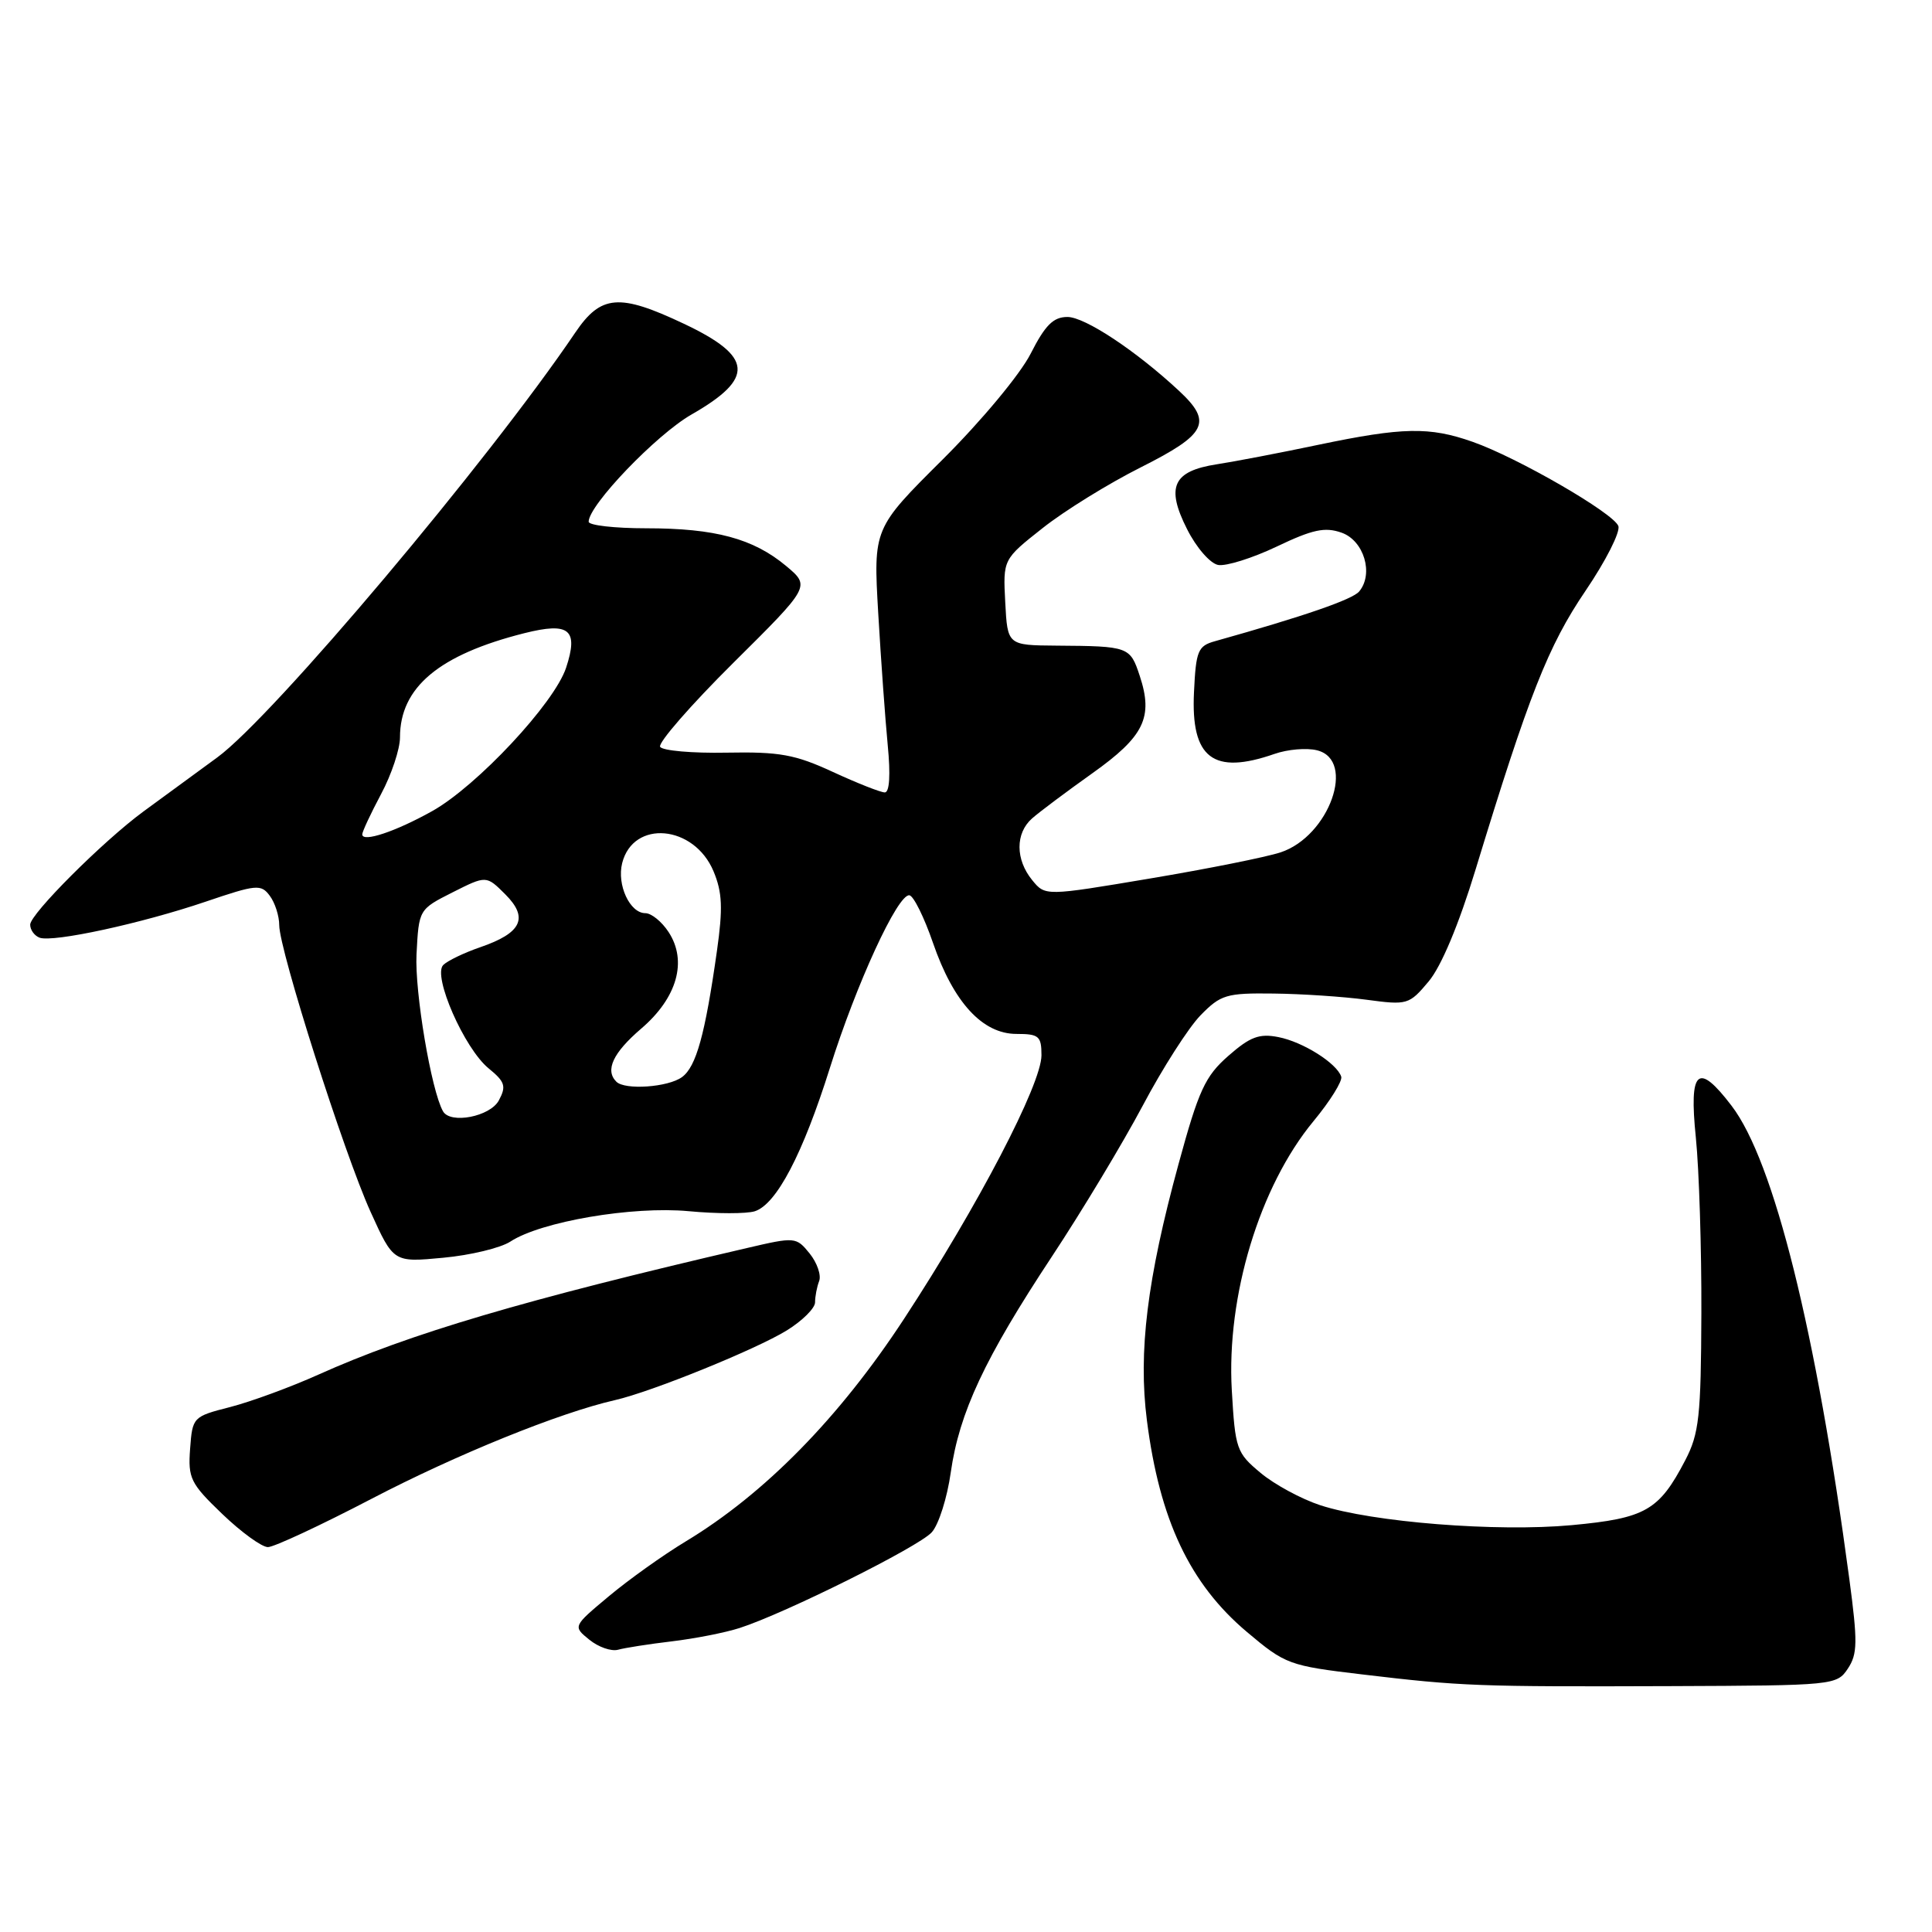 <?xml version="1.0" encoding="UTF-8" standalone="no"?>
<!DOCTYPE svg PUBLIC "-//W3C//DTD SVG 1.1//EN" "http://www.w3.org/Graphics/SVG/1.1/DTD/svg11.dtd" >
<svg xmlns="http://www.w3.org/2000/svg" xmlns:xlink="http://www.w3.org/1999/xlink" version="1.1" viewBox="0 0 256 256">
 <g >
 <path fill="currentColor"
d=" M 244.85 221.10 C 246.14 219.16 246.16 217.57 245.04 209.18 C 240.64 176.33 235.05 153.86 229.45 146.53 C 224.97 140.65 223.78 141.71 224.71 150.75 C 225.14 155.01 225.47 165.47 225.44 174.00 C 225.39 187.70 225.14 189.97 223.30 193.50 C 219.83 200.16 218.03 201.18 208.27 202.09 C 198.33 203.01 181.88 201.71 174.94 199.45 C 172.44 198.63 168.88 196.71 167.04 195.17 C 163.84 192.51 163.67 192.01 163.22 184.22 C 162.50 171.73 166.90 157.21 174.03 148.58 C 176.25 145.90 177.91 143.23 177.72 142.66 C 177.13 140.88 172.64 138.05 169.39 137.42 C 166.86 136.92 165.64 137.38 162.76 139.91 C 159.68 142.61 158.83 144.46 156.16 154.25 C 152.00 169.47 150.81 179.14 151.97 188.20 C 153.65 201.39 157.66 209.87 165.22 216.24 C 170.33 220.55 170.81 220.72 180.50 221.87 C 193.69 223.44 195.77 223.51 221.43 223.42 C 242.99 223.34 243.39 223.30 244.85 221.10 Z  M 89.00 217.49 C 92.03 217.13 96.08 216.34 98.00 215.72 C 103.98 213.80 121.72 204.97 123.46 203.04 C 124.38 202.03 125.51 198.46 125.98 195.11 C 127.11 187.17 130.47 179.99 139.38 166.50 C 143.38 160.45 148.79 151.45 151.42 146.50 C 154.04 141.55 157.49 136.16 159.08 134.53 C 161.75 131.80 162.50 131.57 168.74 131.65 C 172.46 131.69 178.01 132.06 181.07 132.47 C 186.48 133.20 186.72 133.13 189.30 130.05 C 190.97 128.07 193.30 122.51 195.53 115.19 C 202.59 92.04 205.15 85.57 210.08 78.30 C 212.77 74.34 214.73 70.47 214.44 69.70 C 213.78 67.97 201.06 60.62 195.12 58.54 C 189.41 56.53 185.88 56.60 174.73 58.93 C 169.65 60.00 163.58 61.16 161.24 61.52 C 155.42 62.42 154.46 64.51 157.29 70.11 C 158.52 72.56 160.35 74.66 161.41 74.86 C 162.47 75.05 165.96 73.95 169.18 72.42 C 173.91 70.16 175.55 69.80 177.76 70.58 C 180.73 71.62 182.05 76.03 180.10 78.37 C 179.23 79.43 172.80 81.65 161.00 84.96 C 158.73 85.59 158.47 86.22 158.21 91.71 C 157.78 100.46 160.74 102.73 168.87 99.90 C 170.61 99.29 173.15 99.07 174.52 99.42 C 179.73 100.72 176.13 110.81 169.69 112.94 C 167.79 113.57 159.99 115.13 152.36 116.41 C 138.50 118.74 138.50 118.74 136.77 116.62 C 134.54 113.89 134.53 110.41 136.75 108.45 C 137.71 107.60 141.30 104.91 144.73 102.47 C 151.62 97.57 152.84 95.06 151.02 89.55 C 149.74 85.68 149.57 85.62 140.00 85.55 C 133.50 85.50 133.50 85.50 133.20 79.81 C 132.90 74.12 132.90 74.12 138.16 69.97 C 141.05 67.68 146.92 64.05 151.21 61.90 C 159.91 57.52 160.69 55.95 156.25 51.81 C 150.54 46.49 143.76 42.00 141.44 42.00 C 139.57 42.00 138.49 43.08 136.57 46.86 C 135.19 49.58 130.07 55.74 124.92 60.87 C 115.72 70.02 115.72 70.02 116.37 81.26 C 116.73 87.44 117.30 95.31 117.63 98.75 C 118.01 102.65 117.87 105.00 117.24 105.00 C 116.69 105.00 113.60 103.78 110.37 102.29 C 105.35 99.97 103.31 99.60 96.27 99.73 C 91.75 99.82 87.79 99.47 87.47 98.96 C 87.16 98.45 91.51 93.45 97.14 87.86 C 107.39 77.69 107.39 77.69 104.16 74.99 C 99.81 71.36 94.76 70.00 85.63 70.00 C 81.44 70.00 78.00 69.61 78.00 69.13 C 78.00 66.94 86.96 57.60 91.62 54.93 C 100.05 50.11 99.81 47.24 90.60 42.89 C 82.06 38.85 79.63 39.05 76.24 44.05 C 64.70 61.12 36.18 94.97 28.78 100.37 C 25.33 102.89 20.93 106.12 19.00 107.53 C 13.64 111.47 4.00 121.11 4.00 122.52 C 4.00 123.22 4.56 123.99 5.25 124.25 C 7.04 124.90 18.73 122.37 27.24 119.48 C 33.98 117.19 34.59 117.13 35.75 118.70 C 36.44 119.62 37.00 121.38 37.00 122.59 C 37.00 125.86 45.59 152.83 49.10 160.57 C 52.14 167.28 52.14 167.28 58.71 166.66 C 62.32 166.33 66.33 165.36 67.62 164.52 C 71.68 161.86 83.81 159.79 91.27 160.49 C 94.99 160.84 98.92 160.84 100.01 160.50 C 102.89 159.58 106.38 152.91 109.97 141.49 C 113.47 130.36 118.96 118.43 120.50 118.63 C 121.05 118.70 122.46 121.55 123.63 124.95 C 126.34 132.81 130.18 137.00 134.69 137.00 C 137.66 137.00 138.00 137.29 138.00 139.83 C 138.00 143.66 129.58 159.80 119.80 174.74 C 111.22 187.85 101.32 197.94 90.84 204.26 C 87.89 206.04 83.32 209.30 80.69 211.50 C 75.90 215.50 75.90 215.50 78.09 217.27 C 79.29 218.25 81.00 218.84 81.89 218.60 C 82.78 218.35 85.97 217.85 89.00 217.49 Z  M 49.23 198.60 C 60.53 192.71 74.15 187.19 81.50 185.52 C 86.33 184.42 100.18 178.80 104.25 176.29 C 106.31 175.02 108.00 173.34 108.00 172.57 C 108.00 171.80 108.24 170.53 108.54 169.75 C 108.84 168.97 108.27 167.32 107.28 166.09 C 105.50 163.90 105.36 163.88 98.98 165.37 C 69.44 172.23 54.28 176.71 42.18 182.15 C 38.51 183.80 33.25 185.73 30.50 186.44 C 25.57 187.70 25.50 187.77 25.19 191.97 C 24.90 195.88 25.24 196.57 29.45 200.61 C 31.97 203.03 34.69 205.00 35.50 205.00 C 36.30 205.00 42.48 202.12 49.23 198.60 Z  M 58.70 147.25 C 57.14 144.49 54.94 131.41 55.19 126.46 C 55.50 120.50 55.50 120.50 59.97 118.24 C 64.44 115.99 64.44 115.99 66.96 118.51 C 70.08 121.63 69.13 123.63 63.61 125.52 C 61.49 126.25 59.29 127.31 58.73 127.87 C 57.30 129.30 61.53 138.94 64.74 141.56 C 66.92 143.34 67.11 143.93 66.10 145.81 C 64.95 147.96 59.67 148.98 58.70 147.25 Z  M 81.67 143.33 C 80.14 141.81 81.23 139.50 84.96 136.30 C 89.73 132.22 91.11 127.35 88.59 123.50 C 87.69 122.12 86.31 121.00 85.51 121.00 C 83.46 121.00 81.72 117.25 82.44 114.37 C 83.90 108.57 91.97 109.29 94.55 115.46 C 95.71 118.24 95.80 120.35 95.00 125.99 C 93.43 137.09 92.25 141.35 90.37 142.72 C 88.53 144.07 82.80 144.47 81.67 143.33 Z  M 48.00 110.56 C 48.00 110.20 49.12 107.80 50.50 105.21 C 51.88 102.63 53.00 99.25 53.00 97.71 C 53.00 91.08 58.17 86.75 69.48 83.90 C 75.45 82.40 76.68 83.41 75.01 88.48 C 73.46 93.18 63.20 104.16 57.26 107.48 C 52.41 110.19 48.00 111.66 48.00 110.56 Z "/>
</g>
</svg>